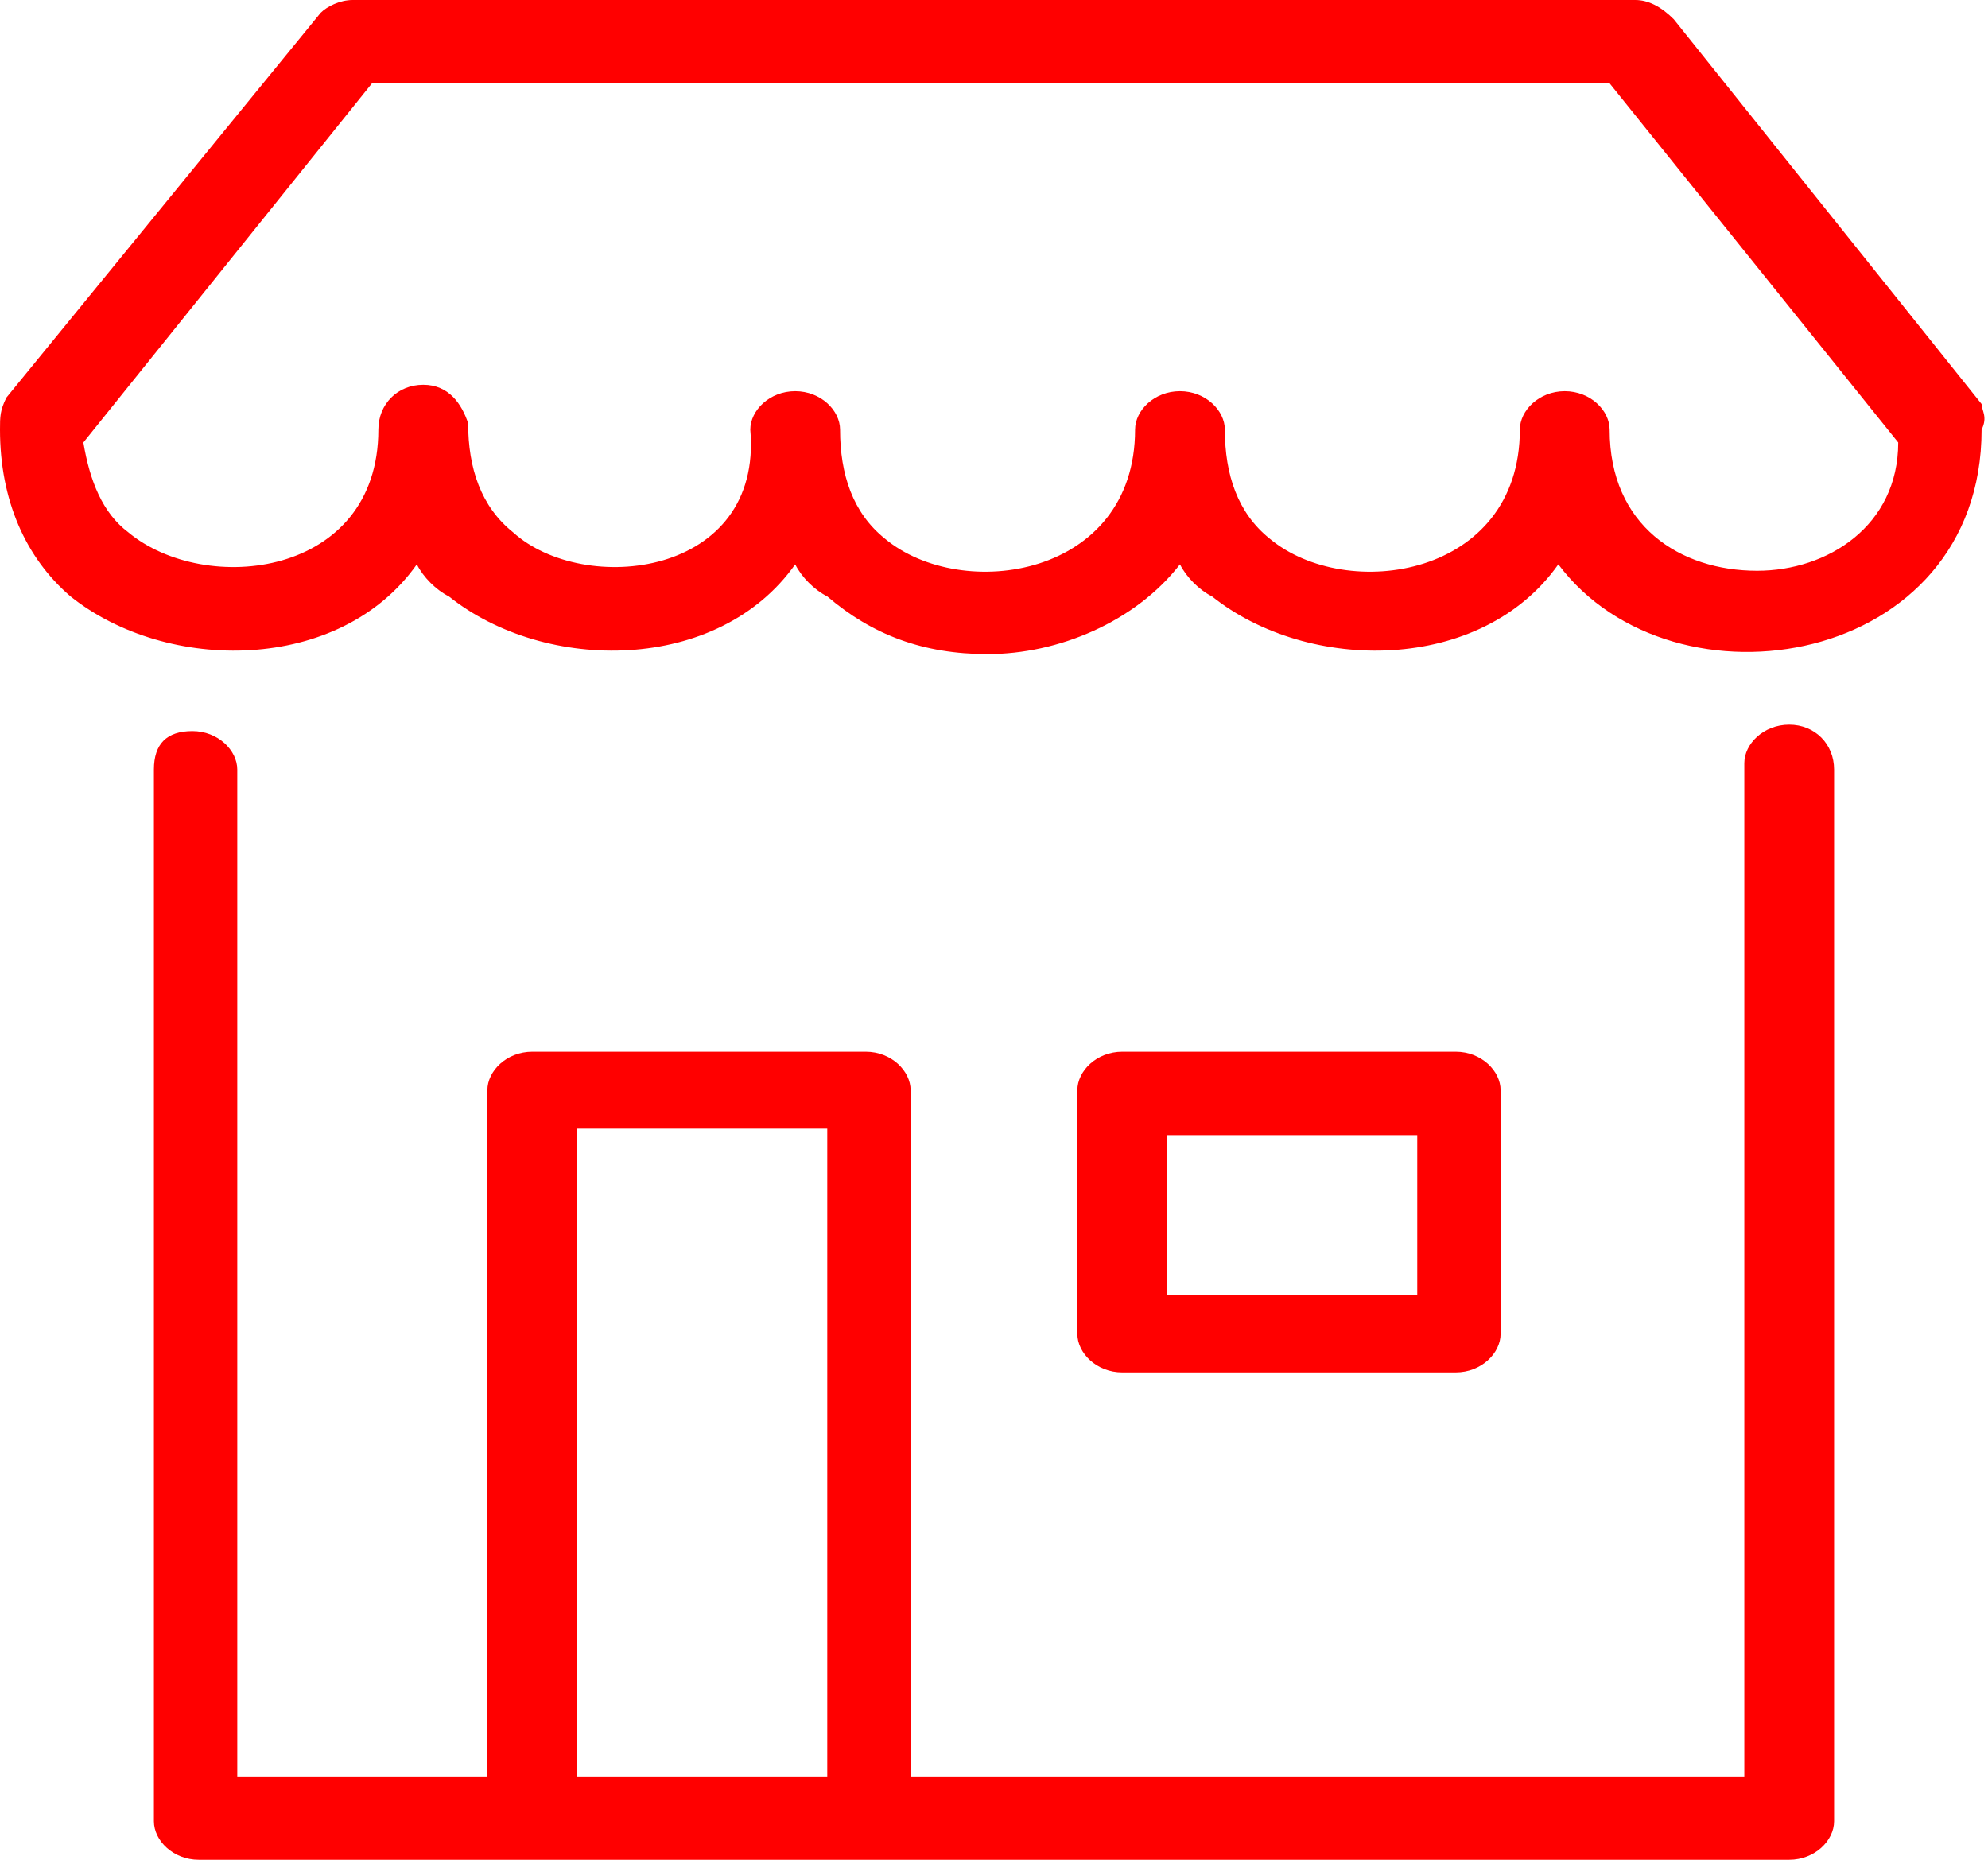 <?xml version="1.0" encoding="utf-8"?>
<!-- Generator: Adobe Illustrator 19.2.1, SVG Export Plug-In . SVG Version: 6.00 Build 0)  -->
<svg version="1.1" id="Layer_1" xmlns="http://www.w3.org/2000/svg" xmlns:xlink="http://www.w3.org/1999/xlink" x="0px" y="0px"
	 viewBox="0 0 31 29" style="enable-background:new 0 0 31 29;" xml:space="preserve">
<style type="text/css">
	.st0{fill:#FF0000;}
</style>
<g>
	<g>
		<path class="st0" d="M27.9,11.3c-0.4,0-0.7,0.3-0.7,0.6v15.8H14.2V17c0-0.3-0.3-0.6-0.7-0.6H8.3c-0.4,0-0.7,0.3-0.7,0.6v10.7H3.7
			V12c0-0.3-0.3-0.6-0.7-0.6S2.4,11.6,2.4,12v16.4c0,0.3,0.3,0.6,0.7,0.6h24.8c0.4,0,0.7-0.3,0.7-0.6V12
			C28.6,11.6,28.3,11.3,27.9,11.3z M12.9,27.7H9V17.6h3.9V27.7z M22.7,21.4c0.4,0,0.7-0.3,0.7-0.6V17c0-0.3-0.3-0.6-0.7-0.6h-5.2
			c-0.4,0-0.7,0.3-0.7,0.6v3.8c0,0.3,0.3,0.6,0.7,0.6H22.7z M18.2,17.7h3.9v2.5h-3.9V17.7z M30.9,6.3l-4.8-6C25.9,0.1,25.7,0,25.5,0
			h-20C5.3,0,5.1,0.1,5,0.2l-4.9,6C0,6.4,0,6.5,0,6.7c0,1.1,0.4,2,1.1,2.6c1.5,1.2,4.2,1.2,5.4-0.5c0.1,0.2,0.3,0.4,0.5,0.5
			c1.5,1.2,4.2,1.2,5.4-0.5c0.1,0.2,0.3,0.4,0.5,0.5c0.7,0.6,1.5,0.9,2.5,0.9c1.1,0,2.3-0.5,3-1.4c0.1,0.2,0.3,0.4,0.5,0.5
			c1.5,1.2,4.2,1.2,5.4-0.5c1.8,2.4,6.6,1.6,6.6-2.1C31,6.5,30.9,6.4,30.9,6.3z M27.4,8.9c-1.2,0-2.3-0.7-2.3-2.2
			c0-0.3-0.3-0.6-0.7-0.6c-0.4,0-0.7,0.3-0.7,0.6c0,2.3-2.7,2.7-3.9,1.7c-0.5-0.4-0.7-1-0.7-1.7c0-0.3-0.3-0.6-0.7-0.6
			c-0.4,0-0.7,0.3-0.7,0.6c0,2.3-2.7,2.7-3.9,1.7c-0.5-0.4-0.7-1-0.7-1.7c0-0.3-0.3-0.6-0.7-0.6c-0.4,0-0.7,0.3-0.7,0.6
			C11.9,9,9.1,9.3,8,8.3c-0.5-0.4-0.7-1-0.7-1.7C7.2,6.3,7,6,6.6,6C6.2,6,5.9,6.3,5.9,6.7C5.9,9,3.2,9.3,2,8.3
			C1.6,8,1.4,7.5,1.3,6.9l4.5-5.6h19.3l4.5,5.6C29.6,8.2,28.5,8.9,27.4,8.9z"/>
	</g>
</g>
</svg>
